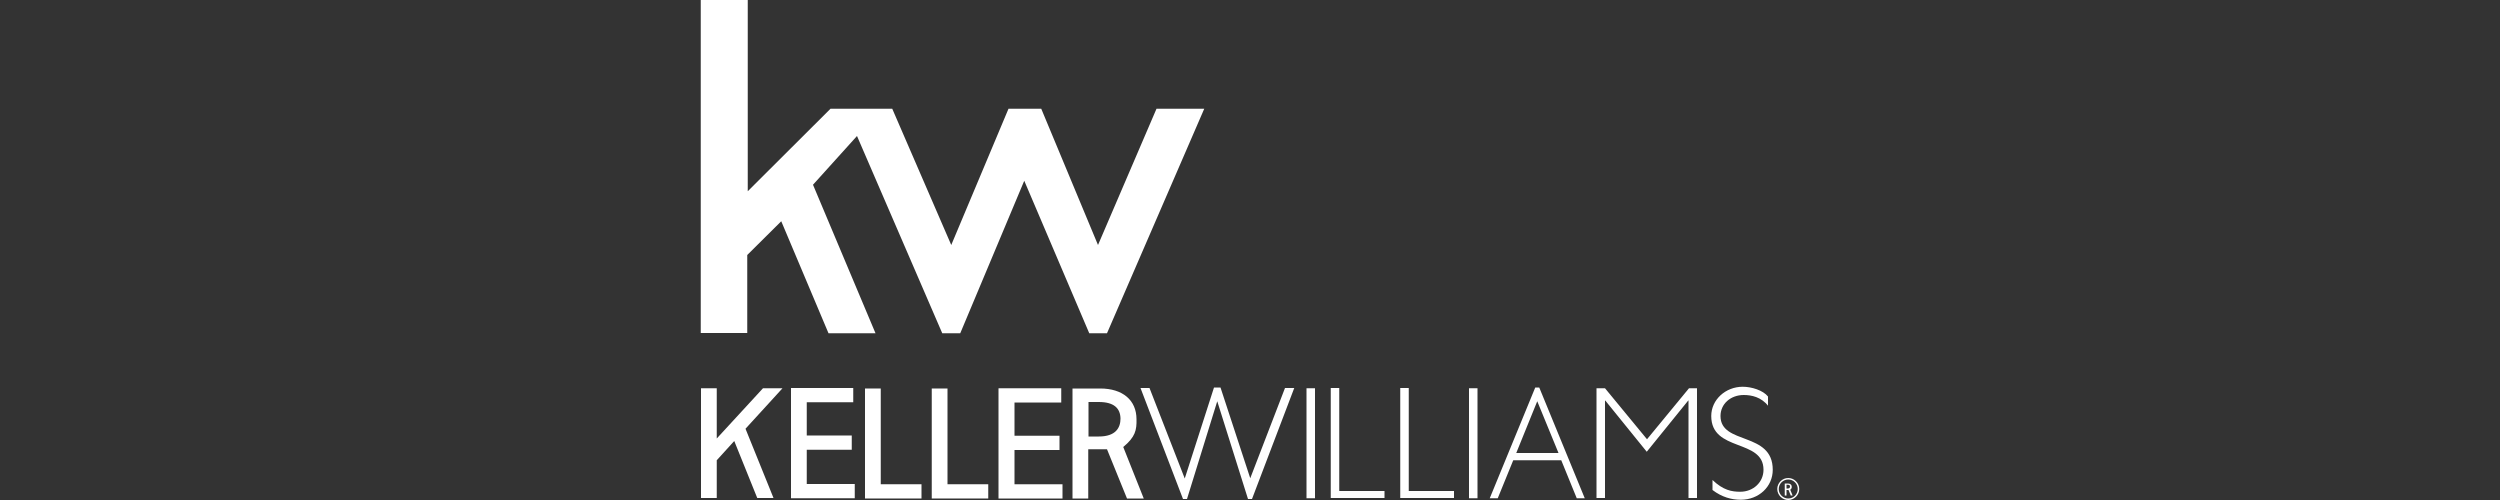 <?xml version="1.0" encoding="UTF-8"?>
<svg id="Layer_1" data-name="Layer 1" xmlns="http://www.w3.org/2000/svg" viewBox="0 0 100 20">
  <rect x="0" y="0" width="100" height="20" fill="#333333" stroke="none"/>
  <defs>
    <style>
      .cls-1 {
        fill: #fff;
      }
    </style>
  </defs>
  <path class="cls-1" d="M71.7,19.81l-.09-.22c.05-.04.06-.07.06-.12,0-.08-.06-.13-.16-.13h-.12v.48h.07v-.22h.08l.09.22h.07ZM71.46,19.54v-.15h.05c.07,0,.09.03.09.07,0,.04-.02.08-.09.08h-.05Z"/>
  <path class="cls-1" d="M71.53,20c-.24,0-.44-.2-.44-.44s.2-.44.44-.44.44.2.44.44-.2.44-.44.44ZM71.53,19.18c-.21,0-.38.17-.38.38s.17.38.38.38.38-.17.38-.38-.17-.38-.38-.38Z"/>
  <path class="cls-1" d="M48.56,15.5l-1.17,3.64-1.41-3.62h-.36l1.7,4.44h.16l1.21-3.91,1.23,3.91h.16l1.69-4.44h-.37l-1.39,3.61-1.19-3.63h-.26Z"/>
  <path class="cls-1" d="M53.23,15.52v4.4h2.15v-.28h-1.81v-4.12h-.34Z"/>
  <path class="cls-1" d="M56.01,15.52v4.4h2.15v-.28h-1.81v-4.12h-.34Z"/>
  <path class="cls-1" d="M58.76,19.93h.34v-4.4h-.34v4.4Z"/>
  <path class="cls-1" d="M52.26,19.93h.34v-4.4h-.34v4.4Z"/>
  <path class="cls-1" d="M61.41,15.5l-1.82,4.43h.32l.62-1.52h1.92l.62,1.52h.32l-1.82-4.43h-.17ZM61.49,16.05l.85,2.07h-1.69l.84-2.07Z"/>
  <path class="cls-1" d="M67.56,15.53l-1.68,2.04-1.68-2.04h-.34v4.39h.34v-3.9h.01l1.66,2.05,1.66-2.05h.01v3.9h.34v-4.39h-.34Z"/>
  <path class="cls-1" d="M70.73,16.24c-.28-.36-.67-.44-.98-.44-.53,0-.93.36-.93.84,0,1.17,2.09.61,2.09,2.15,0,.68-.56,1.2-1.28,1.2-.36,0-.75-.1-1.13-.39v-.4c.43.41.77.47,1.11.47.52,0,.93-.38.93-.88,0-1.25-2.09-.7-2.09-2.15,0-.65.57-1.17,1.26-1.17.35,0,.81.14,1.01.39v.37Z"/>
  <path class="cls-1" d="M34.6,15.54v4.4h2.26v-.57h-1.63v-3.83h-.63Z"/>
  <path class="cls-1" d="M37.27,15.54v4.4h2.26v-.57h-1.63v-3.83h-.63Z"/>
  <path class="cls-1" d="M39.94,15.54v4.4h2.56v-.57h-1.92v-1.37h1.8v-.57h-1.8v-1.33h1.87v-.57h-2.5Z"/>
  <path class="cls-1" d="M45.75,19.94l-.82-2.06c.48-.4.54-.67.53-1.11,0-.76-.55-1.23-1.45-1.23h-1.11v4.4h.63v-1.97s.52,0,.75,0l.8,1.97h.65ZM43.54,17.46v-1.38h.41c.61,0,.86.25.87.66,0,.37-.19.72-.87.72h-.41Z"/>
  <path class="cls-1" d="M31.64,15.54v4.39h2.55v-.57h-1.92v-1.37h1.8v-.57h-1.8v-1.33h1.86v-.57h-2.49Z"/>
  <path class="cls-1" d="M30.51,15.54l-.22.24-1.62,1.76v-2.01h-.63v4.39h.63v-1.51l.7-.77.92,2.28h.65s-.23-.57-.23-.57l-.89-2.2.96-1.05.52-.57h-.78Z"/>
  <path class="cls-1" d="M28.03,0v13.32h1.86v-3.12l1.36-1.35,1.89,4.48h1.88l-2.5-5.94,1.76-1.95,3.41,7.89h.72l2.56-6.1,2.6,6.1h.71l3.89-8.98h-1.91l-2.34,5.45-2.27-5.45h-1.31l-2.29,5.45-2.36-5.45h-2.47l-3.31,3.3V0h-1.86Z"/>
</svg>